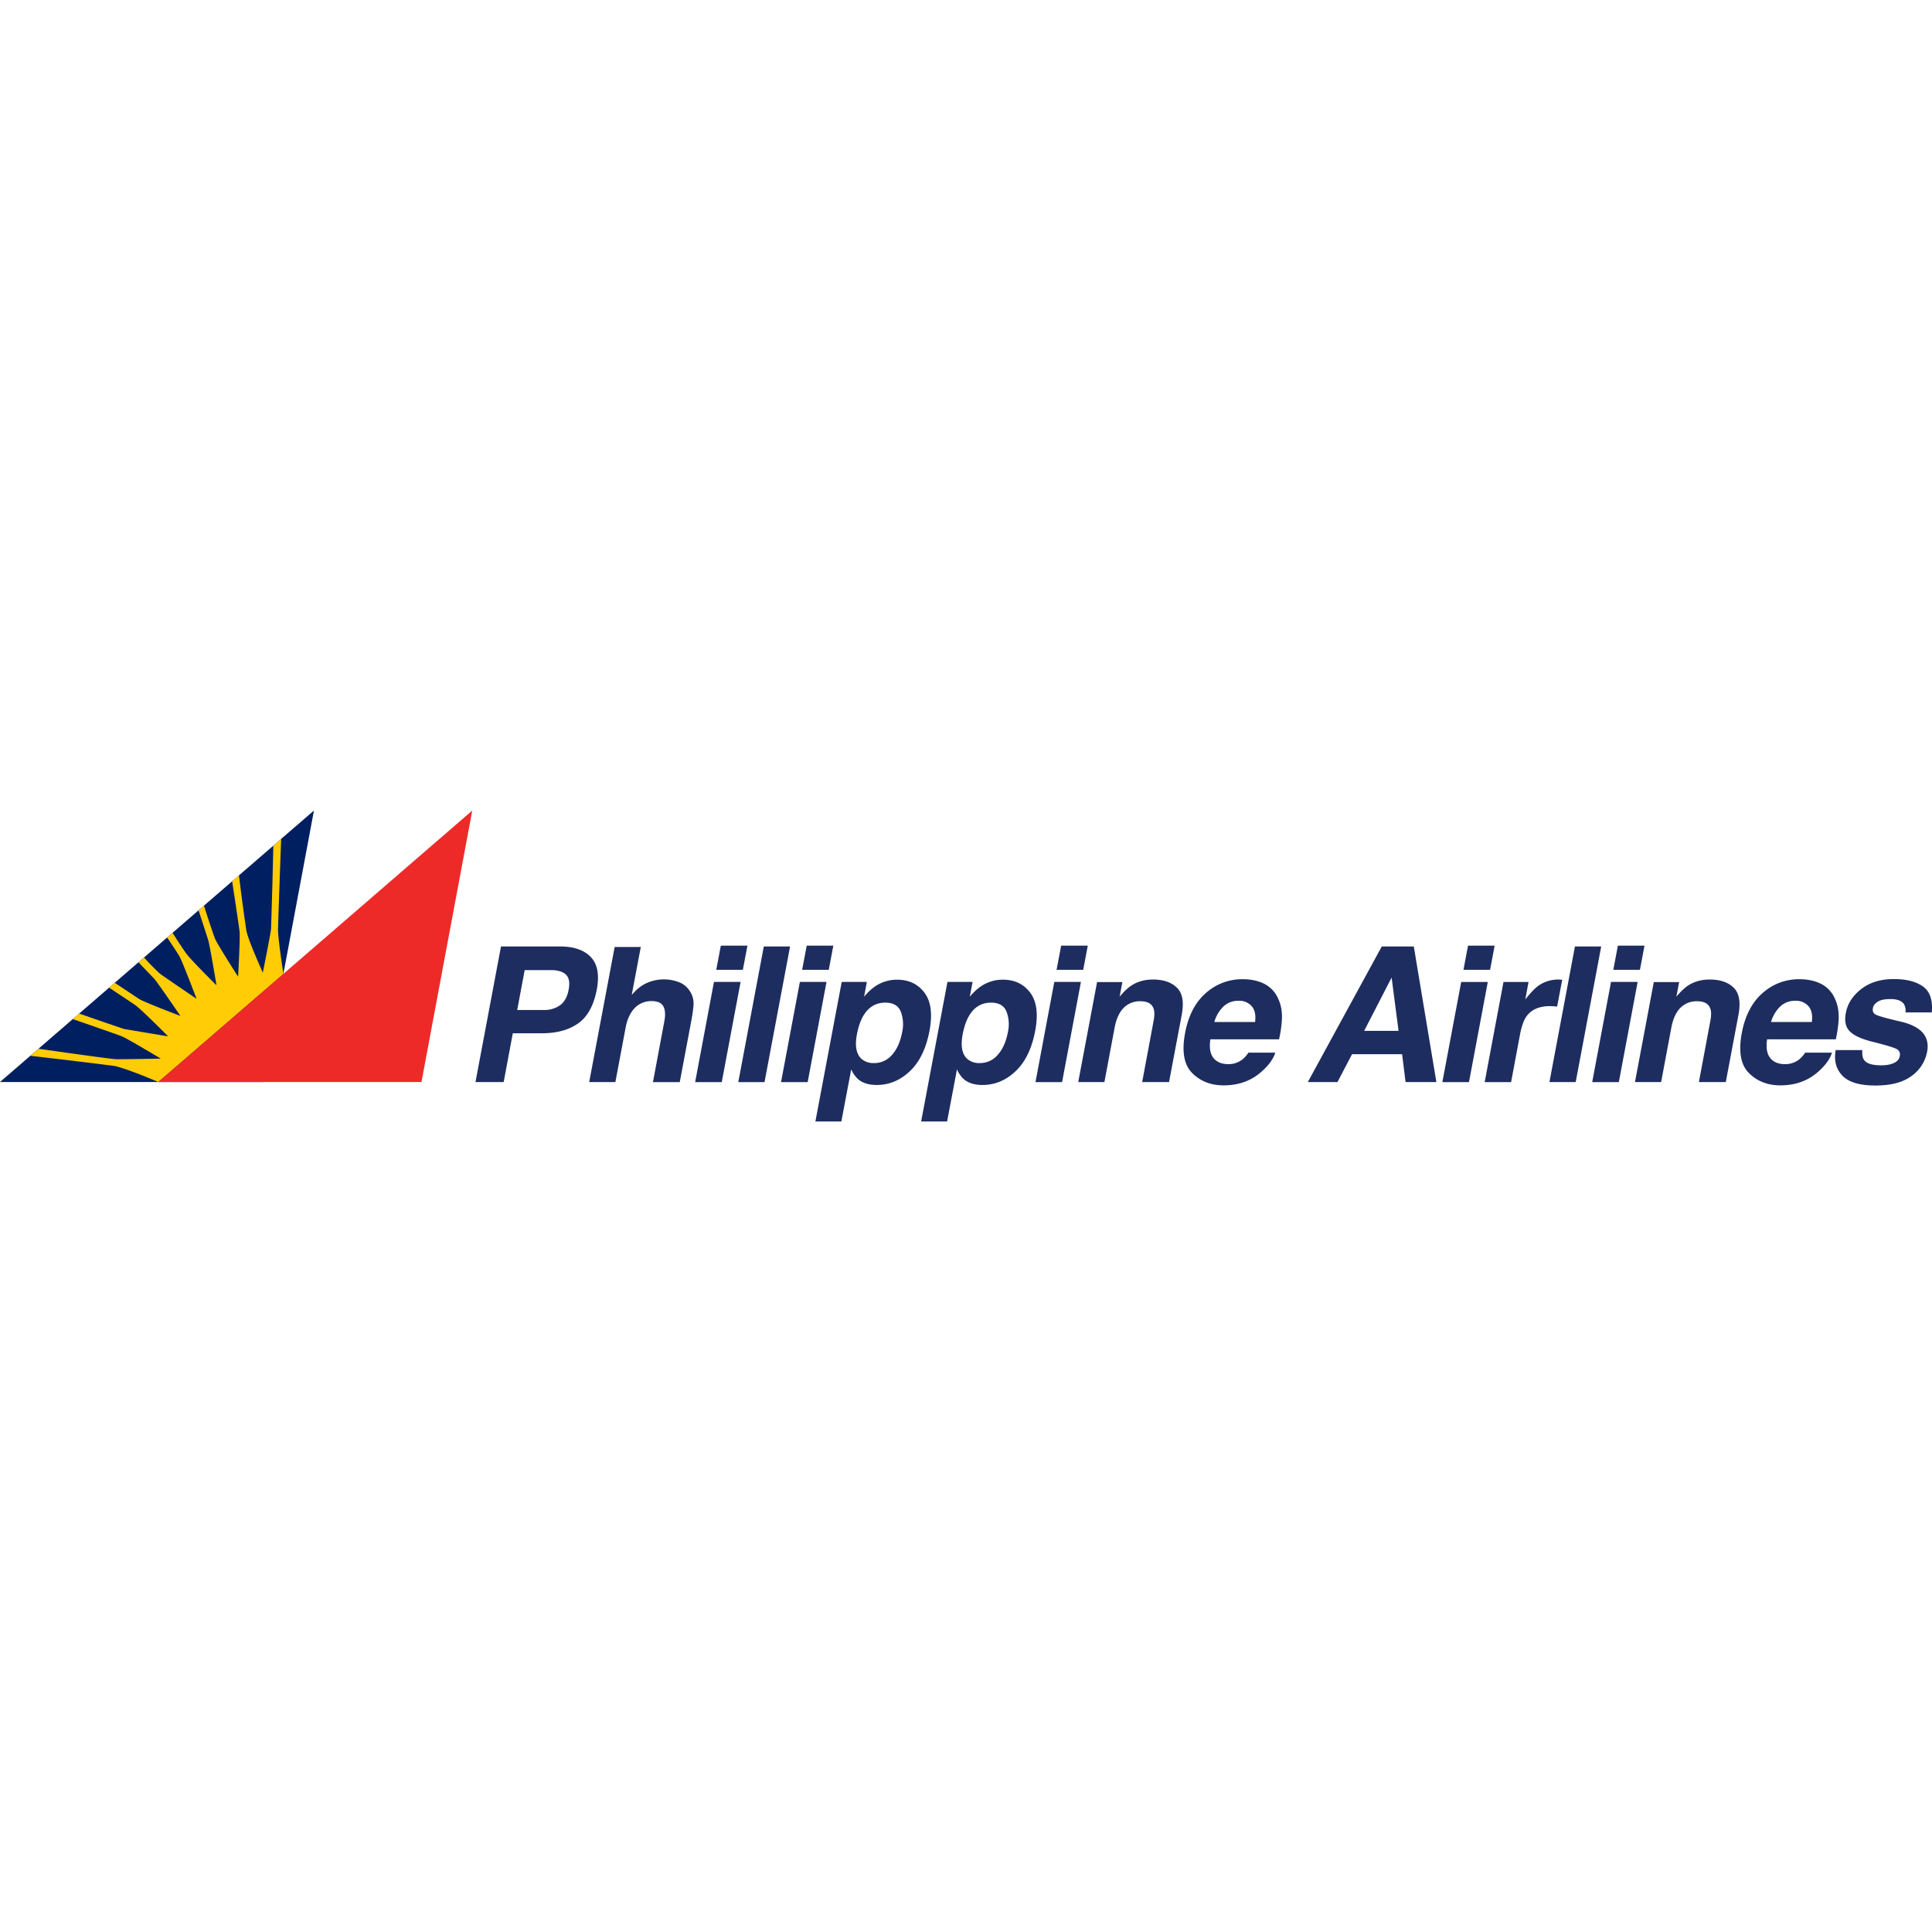 <svg role="img" viewBox="0 0 64 64" xmlns="http://www.w3.org/2000/svg"><title>Philippine Airlines</title><path d="M0 35.843h8.718L10.4 26.85Z" fill="#001F60"/><path d="M9.388 32.26s-.183-1.168-.178-1.475c.004-.26.074-2.193.104-2.996l-.26.224a211.12 211.12 0 0 1-.076 2.76c-.01.148-.272 1.447-.272 1.447s-.49-1.084-.546-1.398a67.309 67.309 0 0 1-.244-1.825l-.226.196c.083.544.227 1.493.246 1.665.024.225-.049 1.495-.049 1.495s-.693-1.079-.77-1.27A29.238 29.238 0 0 1 6.757 30l-.18.155c.101.308.283.864.327 1.011.047.155.268 1.473.268 1.473s-.848-.834-1.023-1.079a21.852 21.852 0 0 1-.433-.66l-.18.155c.127.187.337.5.415.637.087.152.561 1.395.561 1.395s-1.147-.778-1.223-.84a8.954 8.954 0 0 1-.519-.53l-.183.16c.17.177.451.47.528.552.095.104.862 1.225.862 1.225s-1.215-.46-1.372-.564l-.804-.534-.187.161c.24.16.72.477.865.578.197.136 1.092 1.037 1.092 1.037l-1.464-.246a149.777 149.777 0 0 1-1.484-.511l-.213.183c.393.136 1.356.47 1.616.567.165.062 1.3.743 1.3.743s-1.262.024-1.473.02c-.185-.005-2.106-.28-2.578-.347l-.27.233c.579.068 2.473.29 2.817.343.493.124 1.423.526 1.423.526l4.142-3.576Z" fill="#FFCC05"/><path d="M5.244 35.843h8.718l1.683-8.993Z" fill="#EE2A29"/><path d="M17.942 34.229h-.955l-.302 1.616h-.934l.845-4.492h1.959c.451 0 .79.116 1.013.348.225.231.292.59.202 1.075-.1.53-.306.904-.616 1.124-.31.22-.714.329-1.212.329zm.314-2.093h-.875l-.248 1.321h.875a.892.892 0 0 0 .549-.16c.144-.108.237-.279.28-.512.045-.234.015-.4-.09-.5-.105-.099-.269-.149-.49-.149zm4.623.739c.068.124.1.251.096.382-.004.13-.034.344-.09.64l-.367 1.949h-.888l.378-2.02c.033-.178.03-.322-.008-.432-.05-.154-.187-.231-.408-.231a.752.752 0 0 0-.567.23c-.147.153-.249.372-.302.656l-.338 1.796h-.867l.843-4.474h.866l-.3 1.588c.163-.192.334-.327.514-.402a1.395 1.395 0 0 1 1.084-.008c.155.071.272.18.353.326zm.772-.347h.882l-.624 3.318h-.881Zm.957-.402h-.881l.151-.8h.882l-.152.8zm.718 3.72h-.869l.845-4.493h.87zm1.17-3.318h.883l-.624 3.318h-.882l.624-3.318zm.958-.402h-.882l.151-.8h.882l-.151.8zm3.337 2.018c-.11.585-.325 1.031-.646 1.337-.322.307-.69.46-1.104.46-.264 0-.472-.065-.621-.197a.943.943 0 0 1-.222-.32l-.327 1.726h-.86l.872-4.623h.833l-.092.491c.12-.144.242-.258.364-.342a1.276 1.276 0 0 1 .73-.222c.389 0 .69.143.906.43.215.286.271.706.167 1.26zm-1.466-.93c-.316 0-.56.149-.734.448-.09.158-.158.36-.205.603-.072.386-.02.657.155.814a.605.605 0 0 0 .409.137.77.77 0 0 0 .606-.28c.163-.187.272-.436.33-.747a1.183 1.183 0 0 0-.048-.68c-.08-.197-.25-.295-.513-.295zm4.968.93c-.11.585-.325 1.031-.646 1.337-.32.307-.689.46-1.103.46-.265 0-.472-.065-.622-.197a.933.933 0 0 1-.221-.32l-.327 1.726h-.86l.872-4.623h.832l-.092.49c.121-.143.242-.258.364-.34a1.276 1.276 0 0 1 .73-.224c.388 0 .69.143.906.43.216.286.271.707.167 1.26zm-1.466-.93c-.315 0-.56.149-.733.448-.09.158-.158.36-.205.603-.072.386-.02.657.154.814a.605.605 0 0 0 .41.137.77.77 0 0 0 .605-.28c.163-.187.272-.436.33-.747a1.187 1.187 0 0 0-.047-.68c-.08-.197-.251-.295-.514-.295zm2.098-.686h.882l-.624 3.318h-.881zm.958-.402H35l.152-.8h.882l-.151.8zm3.265 1.485-.422 2.234h-.89l.377-2.02c.035-.173.036-.307.005-.4-.052-.171-.199-.257-.439-.257a.753.753 0 0 0-.677.375c-.082.132-.142.3-.18.505l-.337 1.797h-.867l.624-3.312h.839l-.092.483c.144-.17.273-.292.388-.368.204-.133.443-.2.718-.2.344 0 .607.09.792.27.184.179.238.477.16.893zm3.193-.527c.095.197.136.426.124.686a4.175 4.175 0 0 1-.094.658h-2.276c-.05.332.01.565.182.698.104.083.24.125.41.125a.742.742 0 0 0 .465-.152c.07-.055.138-.131.205-.228h.888c-.06.196-.201.396-.422.599-.346.323-.775.484-1.288.484-.423 0-.77-.136-1.042-.408-.272-.272-.35-.714-.235-1.327.107-.574.336-1.015.685-1.321a1.797 1.797 0 0 1 1.223-.46c.277 0 .516.052.72.155a.983.983 0 0 1 .455.491zm-2.116.771h1.351c.03-.23-.008-.405-.112-.524a.542.542 0 0 0-.433-.179.706.706 0 0 0-.503.19 1.178 1.178 0 0 0-.303.513zm5.548-2.502h1.061l.748 4.492h-1.02l-.116-.924h-1.657l-.484.924h-.982zm-.585 2.796h1.141l-.23-1.766-.91 1.767zm3.216-1.62h.881l-.623 3.317h-.882zm.957-.403h-.882l.151-.8h.882l-.151.8zm2.389.329-.168.89a2.28 2.28 0 0 0-.247-.015c-.35 0-.606.114-.77.34-.09.129-.16.326-.211.591l-.297 1.585h-.875l.623-3.317h.83l-.108.579c.176-.222.32-.373.434-.454a1.127 1.127 0 0 1 .717-.203zm.447 3.39h-.87l.845-4.492h.87zm1.17-3.317h.882l-.623 3.318h-.882zm.958-.402h-.882l.151-.8h.882l-.151.8zm3.265 1.485-.421 2.234h-.891l.378-2.02c.034-.173.036-.307.005-.4-.053-.171-.2-.257-.44-.257a.753.753 0 0 0-.677.375c-.082.132-.142.3-.18.505l-.337 1.797h-.866l.623-3.312h.84l-.092.483c.144-.17.273-.292.387-.368.204-.133.443-.2.718-.2.344 0 .608.09.792.27.185.179.238.477.161.893zm3.194-.527c.094.197.135.426.124.686a4.22 4.22 0 0 1-.094.658h-2.276c-.05.332.01.565.182.698.103.083.24.125.409.125a.74.74 0 0 0 .465-.152c.07-.055.139-.131.205-.228h.888c-.06.196-.201.396-.421.599-.347.323-.776.484-1.288.484-.423 0-.771-.136-1.043-.408-.272-.272-.35-.714-.236-1.327.109-.574.337-1.015.687-1.321a1.797 1.797 0 0 1 1.223-.46c.276 0 .516.052.719.155a.985.985 0 0 1 .456.491zm-2.117.771h1.352c.03-.23-.008-.405-.112-.524a.542.542 0 0 0-.433-.179.705.705 0 0 0-.503.19 1.18 1.18 0 0 0-.304.513zm3.025.93c-.01.156.01.266.06.331.084.116.272.174.563.174.17 0 .311-.025.422-.076.11-.05.176-.127.196-.229.018-.097-.01-.171-.082-.222-.072-.05-.358-.138-.857-.262-.359-.093-.601-.21-.73-.35-.129-.138-.168-.338-.118-.598.058-.306.228-.57.51-.79.283-.22.643-.33 1.08-.33.415 0 .737.082.967.247.23.166.326.452.29.858h-.87a.46.46 0 0 0-.046-.265c-.074-.119-.226-.178-.456-.178-.19 0-.33.03-.42.089-.091.059-.144.128-.158.207-.02.1.009.172.087.216.077.047.363.127.86.241.33.081.566.204.708.369.14.166.187.374.14.624a1.27 1.27 0 0 1-.52.806c-.284.209-.682.313-1.194.312-.523 0-.888-.11-1.096-.33-.208-.22-.28-.502-.218-.843z" fill="#1E2D5F"/></svg>
